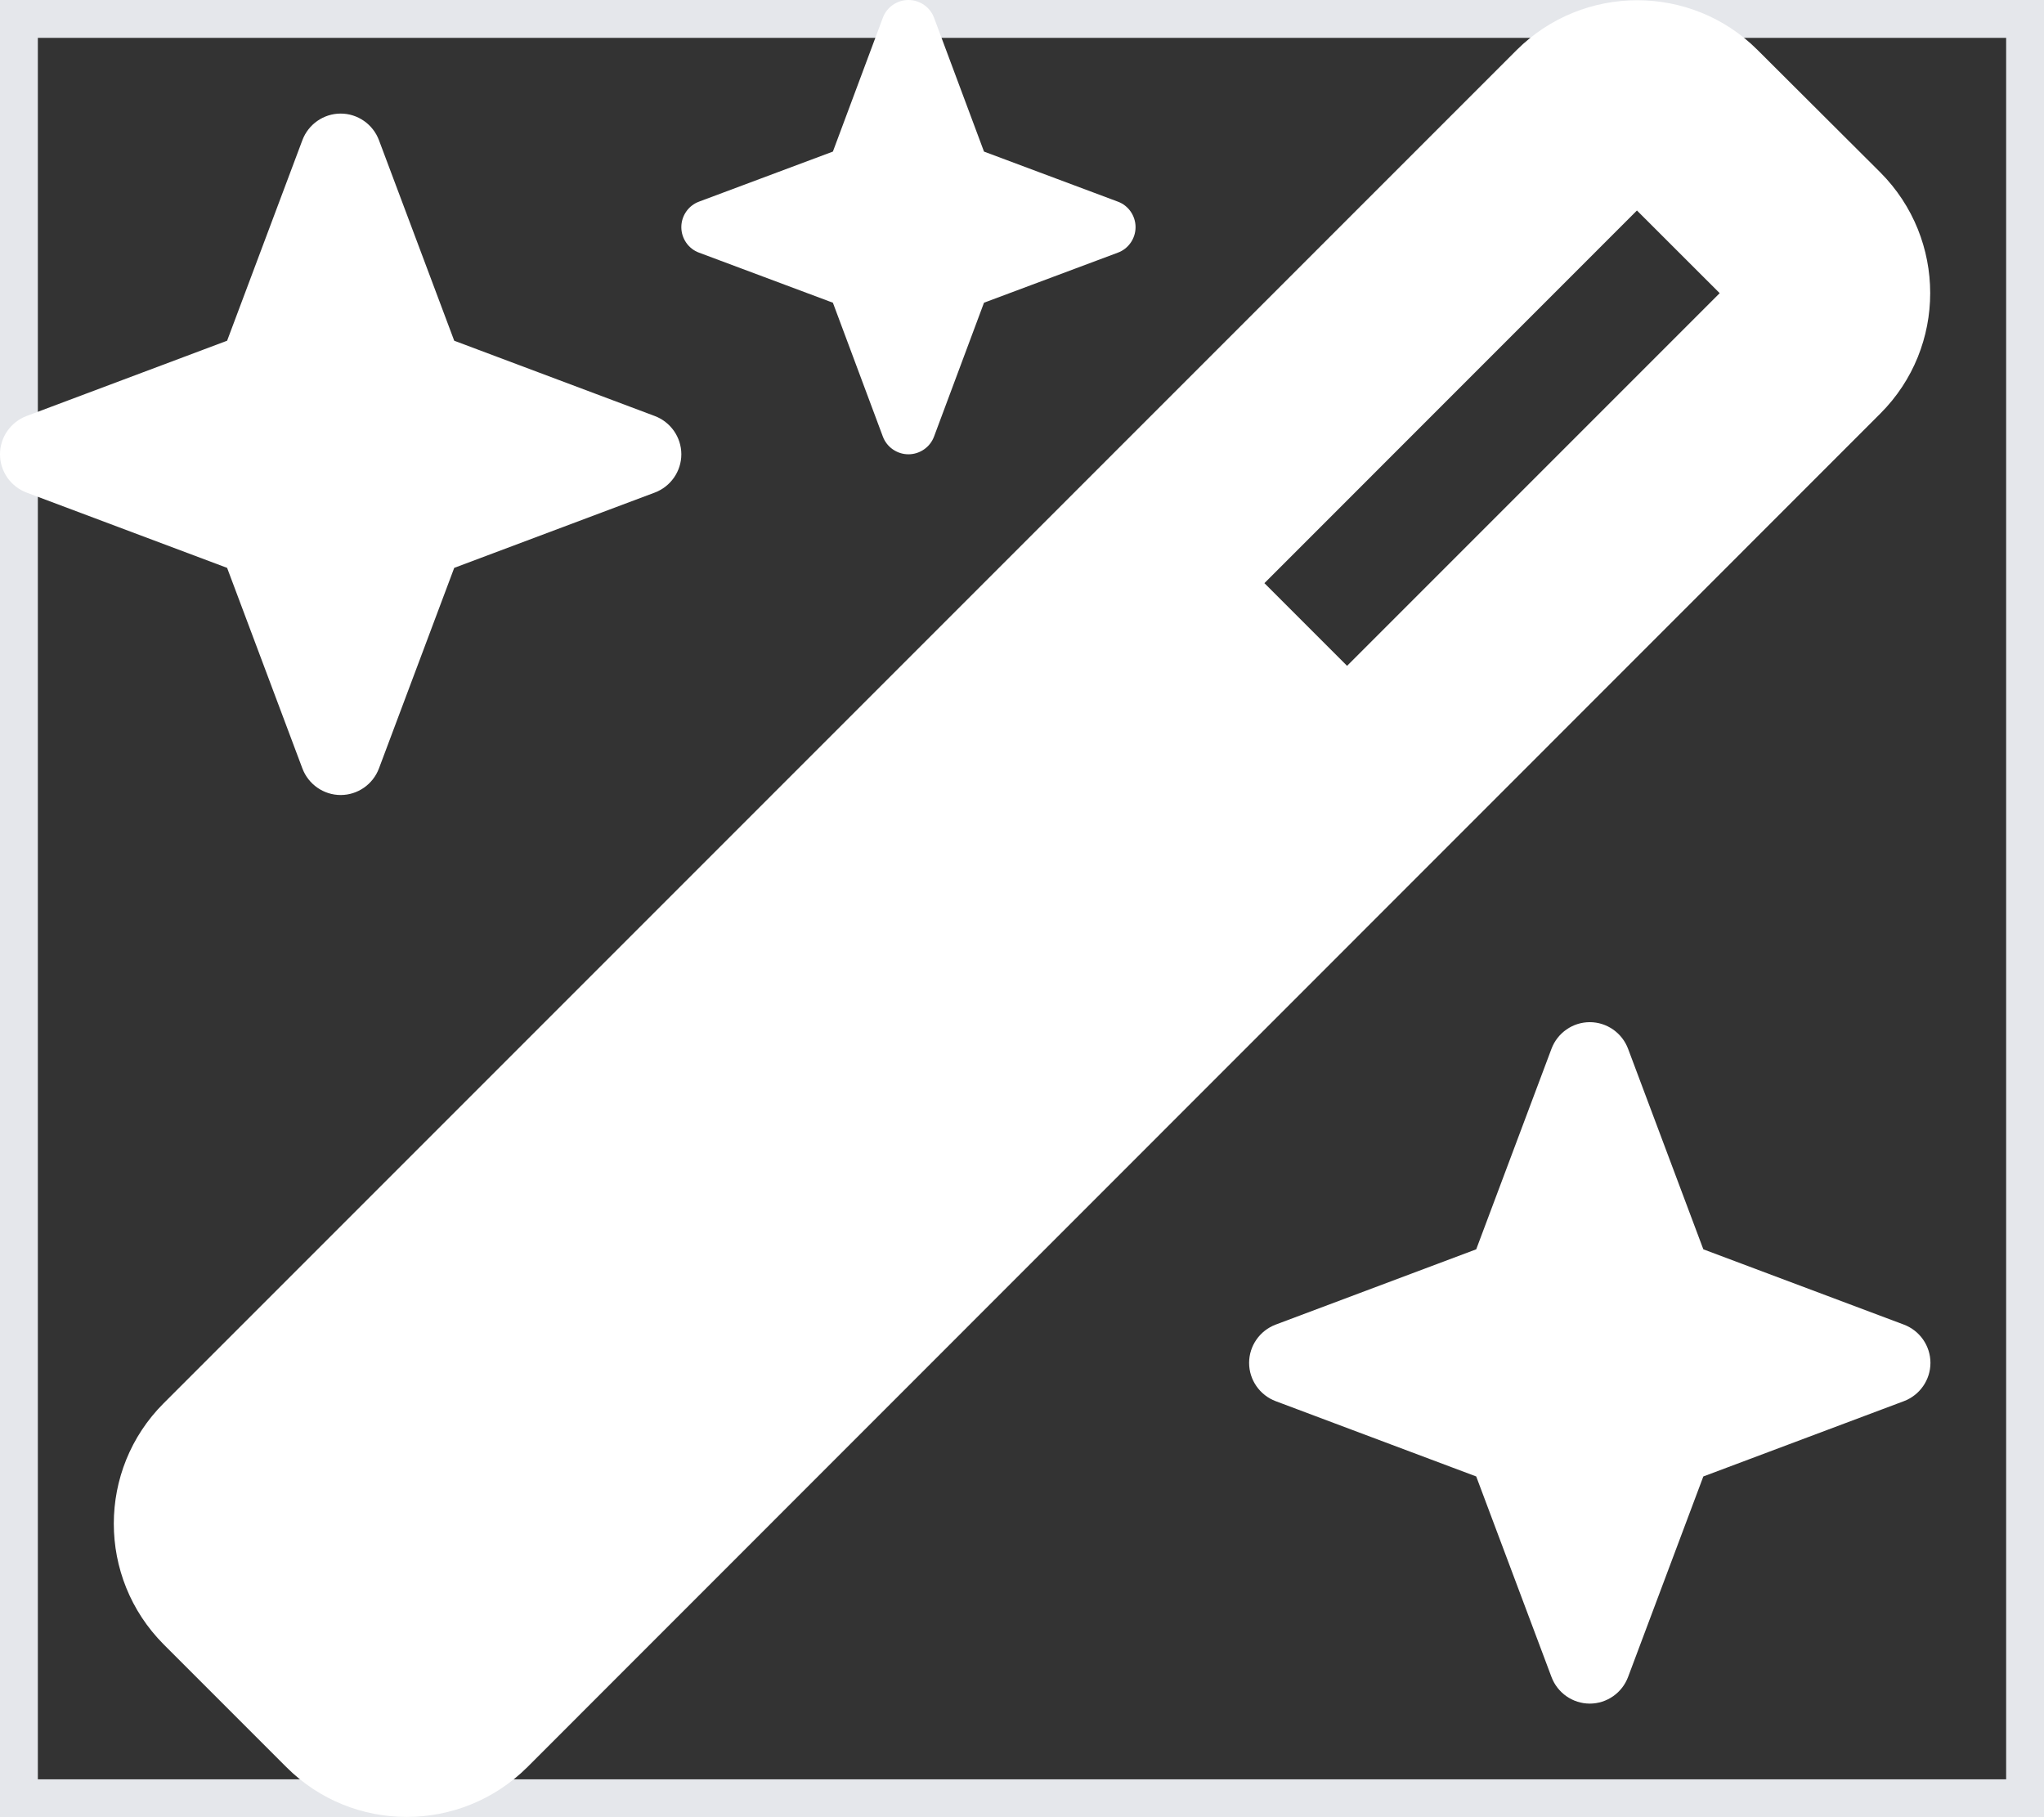 <svg width="27" height="24" viewBox="0 0 27 24" fill="none" xmlns="http://www.w3.org/2000/svg">
<rect x="0" y="0" width="27" height="24" fill="#333333" stroke="none"/>
<g clip-path="url(#clip0_645_1285)">
<path d="M0 0H27V24H0V0Z" stroke="#E5E7EB"/>
<path d="M11.002 2.002L9.234 2.663C9.094 2.714 9 2.85 9 3C9 3.15 9.094 3.286 9.234 3.337L11.002 3.998L11.662 5.766C11.714 5.906 11.85 6 12 6C12.15 6 12.286 5.906 12.338 5.766L12.998 3.998L14.766 3.337C14.906 3.286 15 3.15 15 3C15 2.85 14.906 2.714 14.766 2.663L12.998 2.002L12.338 0.234C12.286 0.094 12.15 0 12 0C11.85 0 11.714 0.094 11.662 0.234L11.002 2.002ZM2.161 18.534C1.284 19.411 1.284 20.836 2.161 21.717L3.783 23.339C4.659 24.216 6.084 24.216 6.966 23.339L24.839 5.461C25.716 4.584 25.716 3.159 24.839 2.278L23.217 0.661C22.341 -0.216 20.916 -0.216 20.034 0.661L2.161 18.534ZM22.716 3.872L17.794 8.794L16.702 7.702L21.623 2.78L22.716 3.872ZM0.352 5.494C0.141 5.573 0 5.775 0 6C0 6.225 0.141 6.427 0.352 6.506L3 7.5L3.994 10.148C4.073 10.359 4.275 10.5 4.5 10.5C4.725 10.5 4.927 10.359 5.006 10.148L6 7.5L8.648 6.506C8.859 6.427 9 6.225 9 6C9 5.775 8.859 5.573 8.648 5.494L6 4.5L5.006 1.852C4.927 1.641 4.725 1.5 4.5 1.5C4.275 1.5 4.073 1.641 3.994 1.852L3 4.5L0.352 5.494ZM16.852 17.494C16.641 17.573 16.5 17.775 16.5 18C16.5 18.225 16.641 18.427 16.852 18.506L19.5 19.5L20.494 22.148C20.573 22.359 20.775 22.5 21 22.5C21.225 22.5 21.427 22.359 21.506 22.148L22.5 19.5L25.148 18.506C25.359 18.427 25.5 18.225 25.5 18C25.5 17.775 25.359 17.573 25.148 17.494L22.5 16.5L21.506 13.852C21.427 13.641 21.225 13.5 21 13.5C20.775 13.5 20.573 13.641 20.494 13.852L19.5 16.5L16.852 17.494Z" fill="white"/>
</g>
<defs>
<clipPath id="clip0_645_1285">
<rect width="27" height="24" fill="white"/>
</clipPath>
</defs>
</svg>
